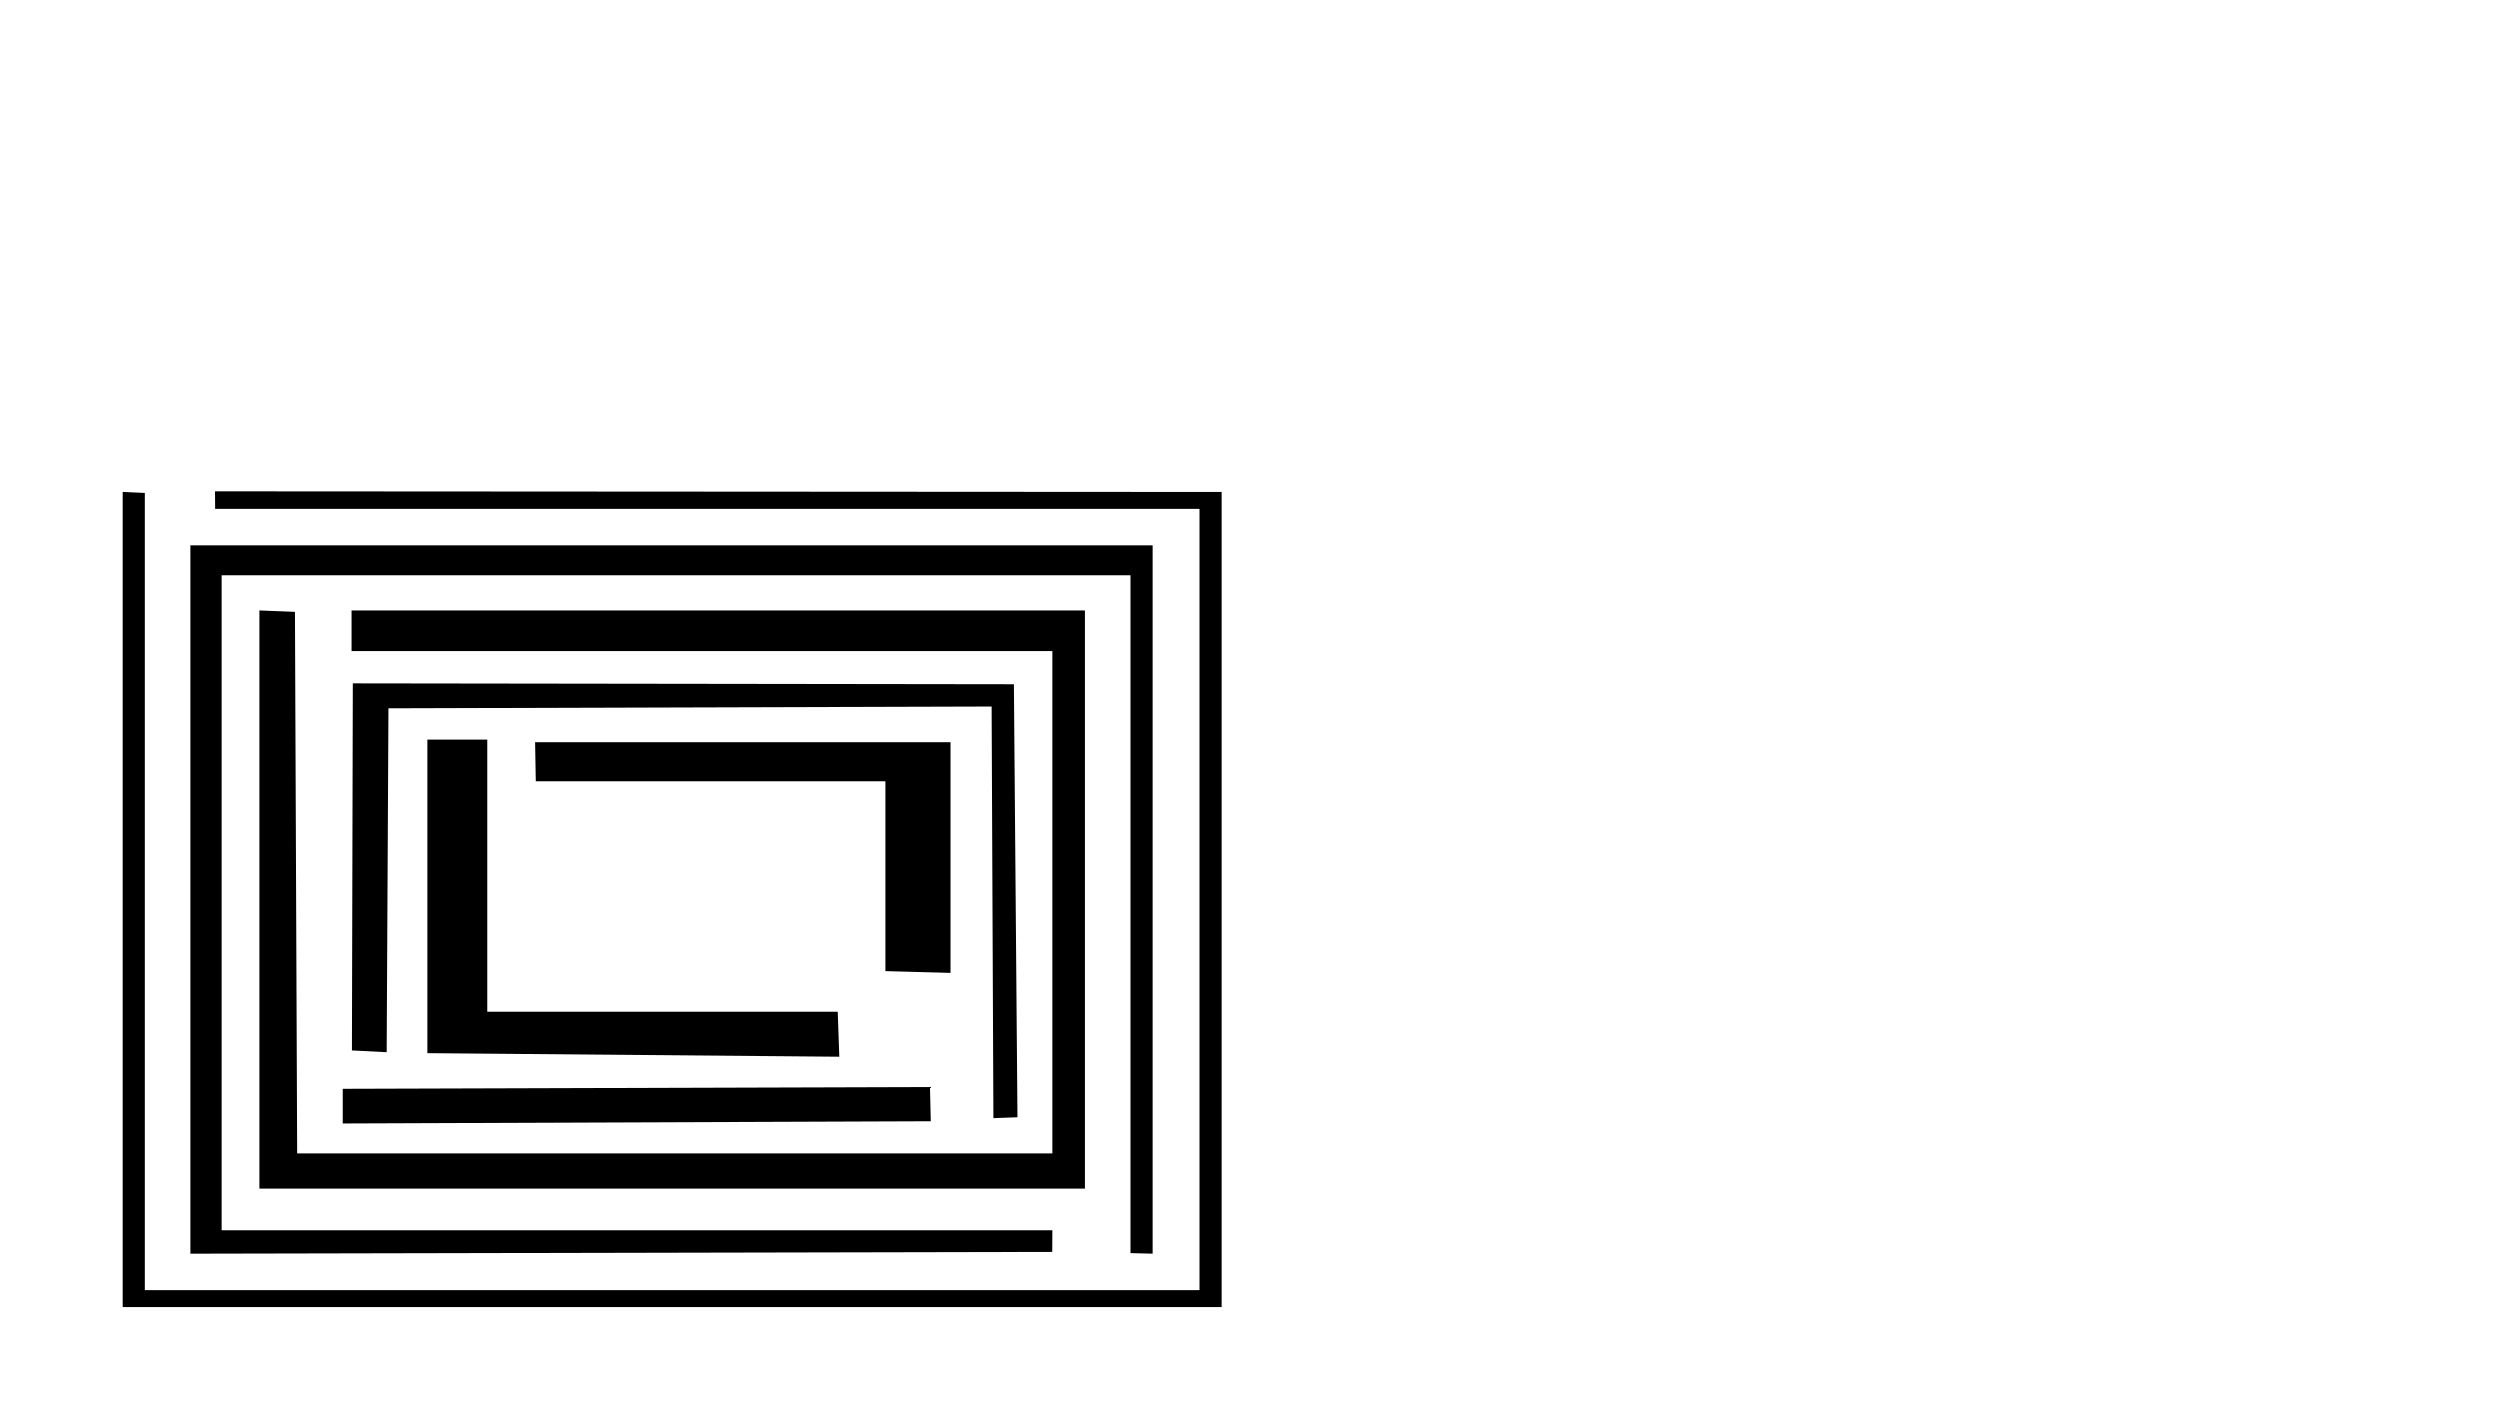 <?xml version="1.0" encoding="UTF-8" standalone="no"?>
<!-- Created with Inkscape (http://www.inkscape.org/) -->

<svg
   version="1.1"
   id="svg1"
   width="1920"
   height="1080"
   viewBox="0 0 1920 1080"
   sodipodi:docname="level2.svg"
   inkscape:version="1.3.2 (091e20e, 2023-11-25, custom)"
   xml:space="preserve"
   xmlns:inkscape="http://www.inkscape.org/namespaces/inkscape"
   xmlns:sodipodi="http://sodipodi.sourceforge.net/DTD/sodipodi-0.dtd"
   xmlns="http://www.w3.org/2000/svg"
   xmlns:svg="http://www.w3.org/2000/svg"><defs
     id="defs1"><inkscape:path-effect
       effect="fill_between_many"
       method="originald"
       linkedpaths="#image1,0,1|"
       id="path-effect1" /></defs><sodipodi:namedview
     id="namedview1"
     pagecolor="#ffffff"
     bordercolor="#000000"
     borderopacity="0.25"
     inkscape:showpageshadow="2"
     inkscape:pageopacity="0.0"
     inkscape:pagecheckerboard="0"
     inkscape:deskcolor="#d1d1d1"
     inkscape:zoom="1.4614583"
     inkscape:cx="454.3407"
     inkscape:cy="705.80185"
     inkscape:window-width="1920"
     inkscape:window-height="1009"
     inkscape:window-x="-8"
     inkscape:window-y="-8"
     inkscape:window-maximized="1"
     inkscape:current-layer="svg1" /><path
     id="path6"
     style="display:inline;fill:#000000"
     d="M 643.378,777 H 374.223 V 568 h -46 v 240.822 l 316.364,2.737 z"
     sodipodi:nodetypes="ccccccc" /><path
     style="display:inline;fill:#000000"
     d="m 714.222,834.823 0.611,26.289 -451.611,1.711 v -26.624 z"
     id="path5"
     sodipodi:nodetypes="ccccc" /><path
     style="display:inline;fill:#000000"
     d="m 199.222,468.823 27.307,1.073 1.693,415.927 h 580 V 500 H 270 v -31.177 h 563.222 v 444 h -634 z"
     id="path4"
     sodipodi:nodetypes="ccccccccccc" /><path
     style="display:inline;fill:#000000"
     d="m 146.222,418.823 h 739 v 544 l -17,-0.44 V 441.823 h -698 v 503 h 638 l -0.098,16.631 -661.902,1.369 z"
     id="path3" /><path
     style="display:inline;fill:#000000"
     d="m 94.222,377.823 17,0.782 v 612.218 h 810 v -600 h -756 l -0.106,-13.484 773.106,0.484 V 1003.822 H 94.222 Z"
     id="path2" /><path
     id="path13"
     style="display:inline;fill:#000000"
     d="M 411.49,600 H 680 v 145.814 l 50,1.355 V 570 H 410.956 Z"
     sodipodi:nodetypes="ccccccc" /><path
     style="fill:#000000;fill-opacity:1"
     d="m 270.278,806.728 0.684,-281.91 507.712,0.684 2.737,332.545 -18.475,0.684 -1.369,-316.123 -463.236,1.369 -1.368,264.12 z"
     id="path14"
     sodipodi:nodetypes="ccccccccc" /></svg>
